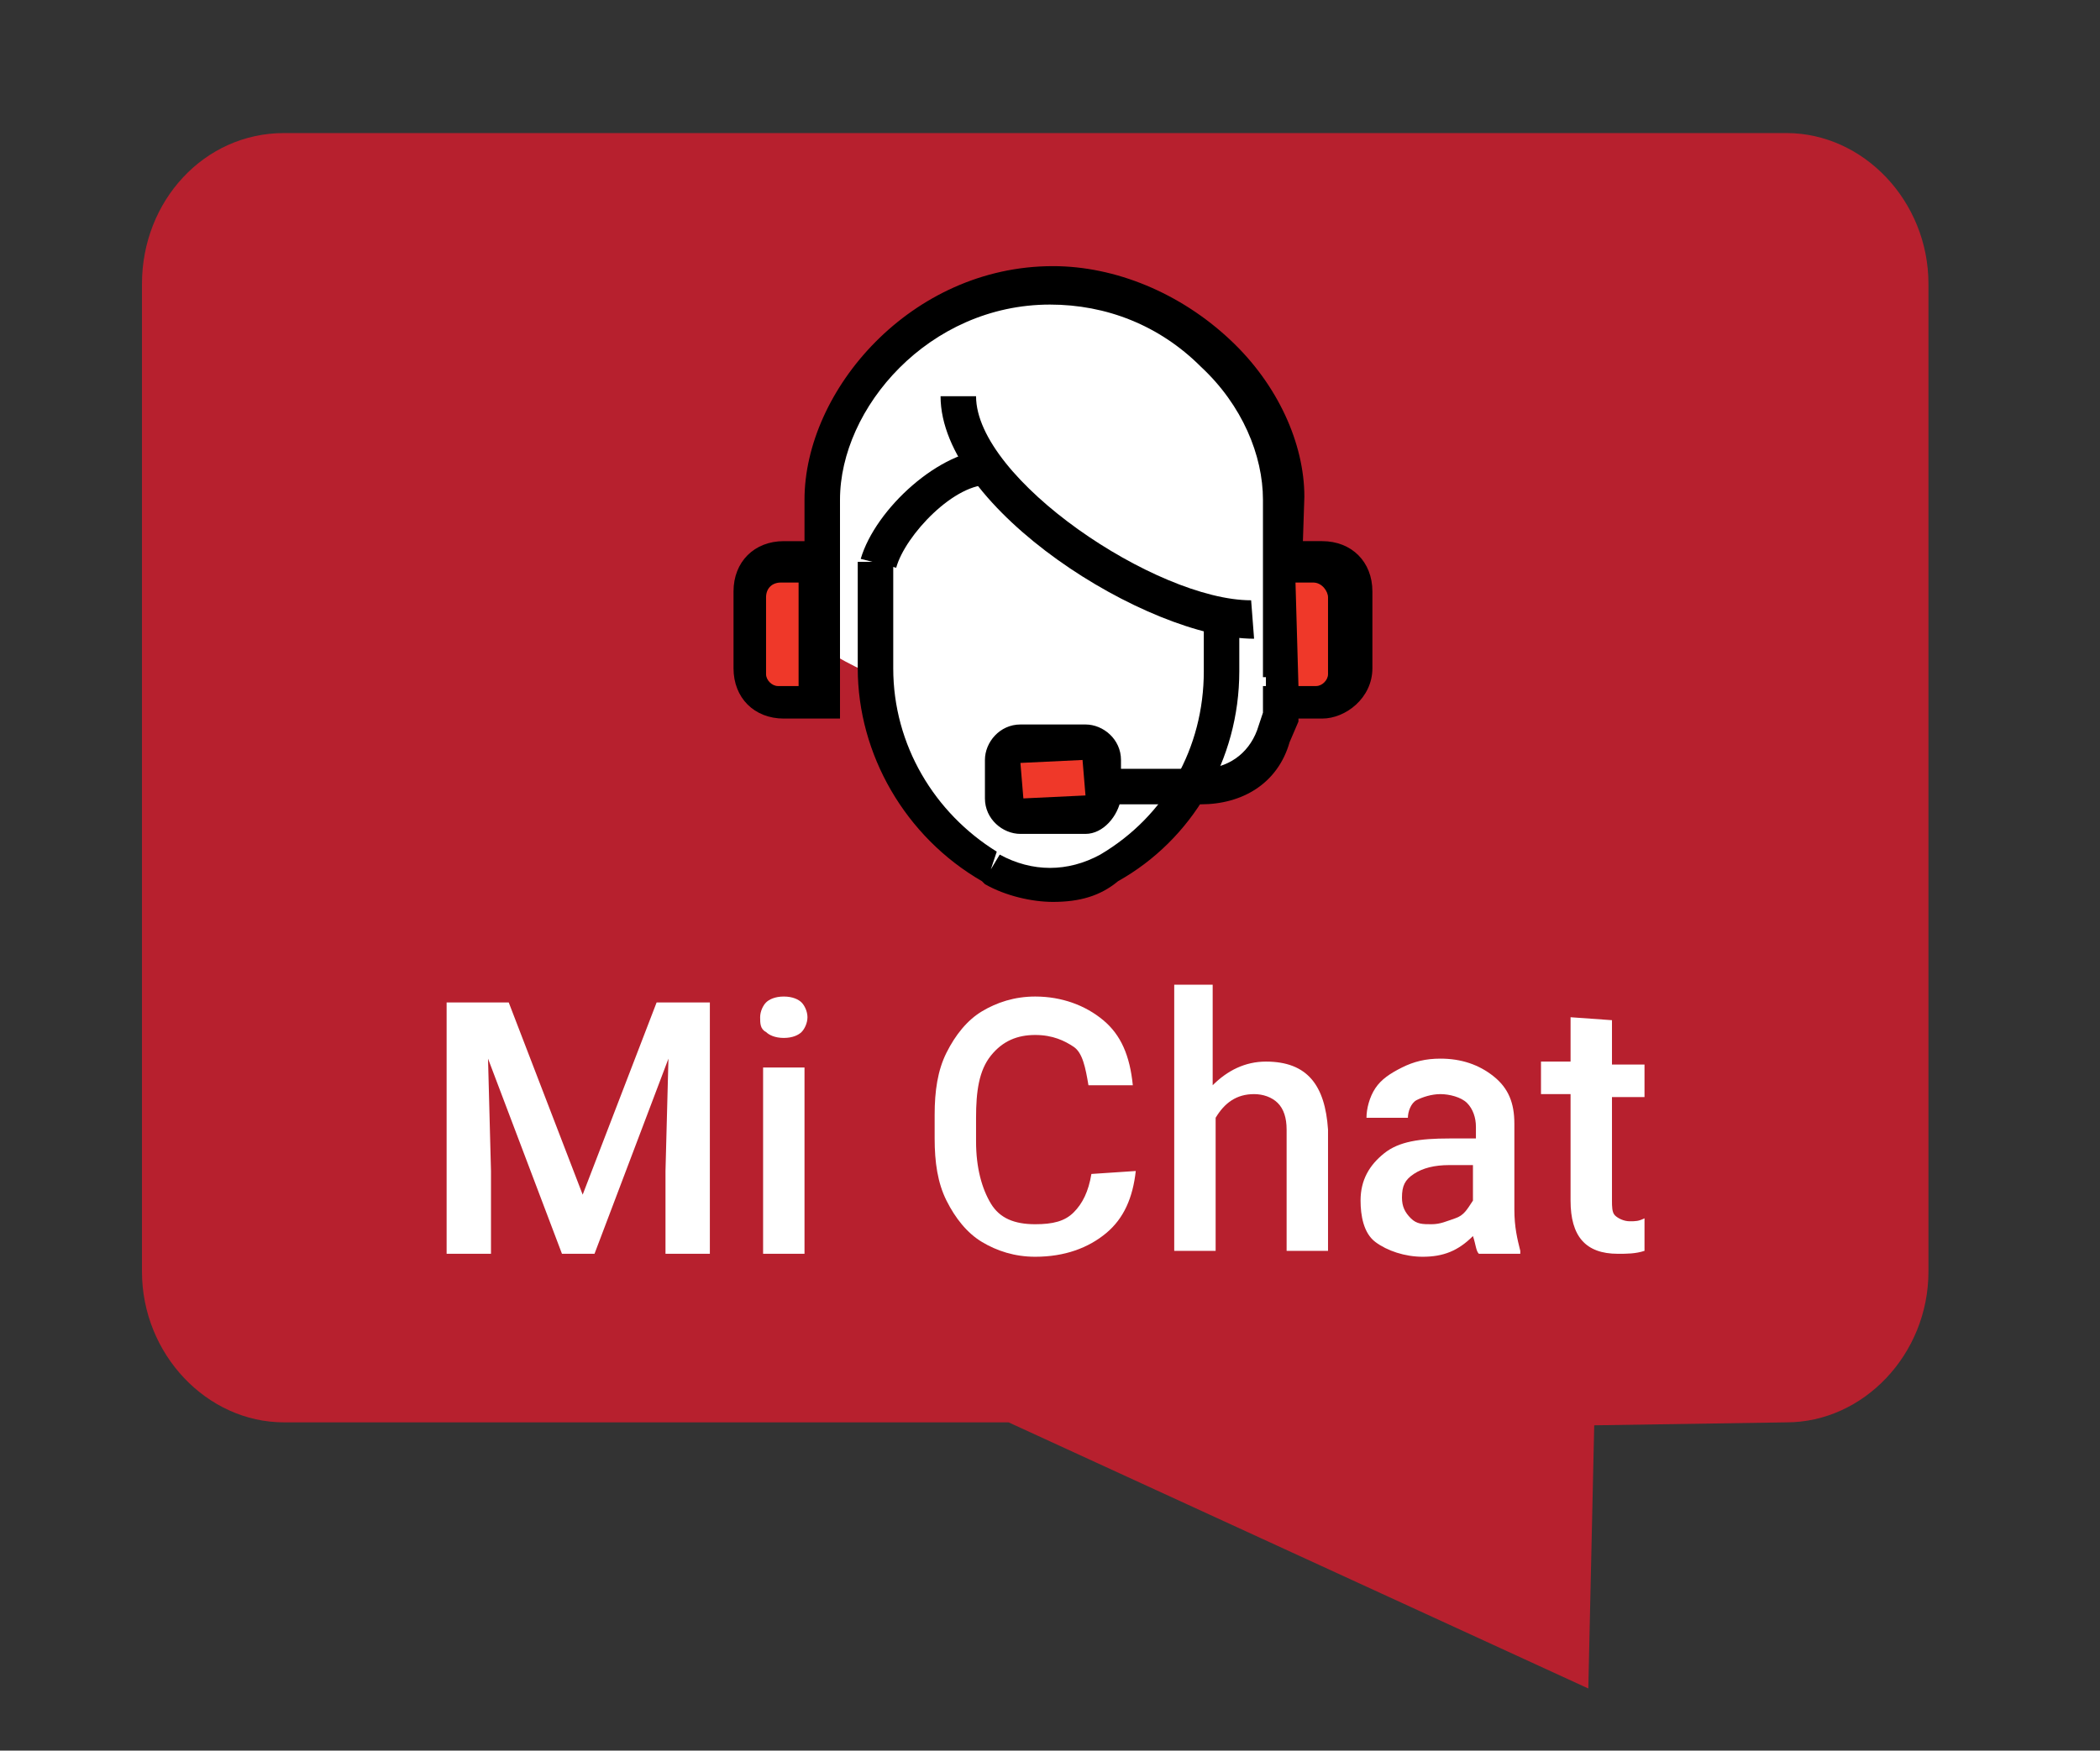 <?xml version="1.0" encoding="utf-8"?>
<!-- Generator: Adobe Illustrator 19.2.1, SVG Export Plug-In . SVG Version: 6.00 Build 0)  -->
<svg version="1.1" id="Capa_1" xmlns="http://www.w3.org/2000/svg" xmlns:xlink="http://www.w3.org/1999/xlink" x="0px" y="0px"
	 viewBox="0 0 71 59.2" style="enable-background:new 0 0 71 59.2;" xml:space="preserve">
<rect x="0" y="0" width="71" height="59.2" fill="#333333" stroke="none"/>
<style type="text/css">
	.st0{fill:#B7202E;}
	.st1{fill:#FFFFFF;}
	.st2{fill:#EF3829;}
</style>
<g>
	<g>
		<path class="st0" d="M34.1,48.1H9.6c-2.6,0-4.8-2.3-4.8-5.1V9.6c0-2.8,2.1-5.1,4.8-5.1h50.8c2.6,0,4.8,2.3,4.8,5.1V43
			c0,2.8-2.2,5.1-4.8,5.1l-6.5,0.1l-0.2,8.9L34.1,48.1z"/>
	</g>
	<g>
		<g>
			<g>
				<g>
					<path class="st1" d="M43.4,16.7c0-3.5-3.5-7-7.8-7s-7.8,3.6-7.8,7v5.2c0,0,0.7,0.5,1.9,1c0,2.8,1.5,5.1,3.8,6.5
						c0,0,0.1,0,0.1,0.1c1.3,0.7,2.8,0.7,4.1,0c0,0,0,0,0.1,0c1.2-0.6,2.1-1.7,2.8-2.8c0.2,0.1,0.4,0.1,0.5,0.1
						c1.6,0,2.3-1.9,2.3-1.9L43.4,16.7L43.4,16.7z"/>
				</g>
				<g>
					<path d="M43.9,22.9h-1.2v-6c0-1.5-0.7-3.2-2.1-4.5c-1.4-1.4-3.2-2.1-5.1-2.1c-4.1,0-7.1,3.5-7.1,6.6v5h-1.2v-5
						c0-3.7,3.6-7.9,8.4-7.9c2.1,0,4.3,0.9,6,2.5c1.6,1.5,2.5,3.5,2.5,5.3L43.9,22.9L43.9,22.9z"/>
				</g>
				<g>
					<path class="st2" d="M26.5,23.8h1.2v-4.7h-1.2c-0.6,0-1.2,0.5-1.2,1.2v2.5C25.4,23.3,25.9,23.8,26.5,23.8z"/>
					<path d="M28.4,24.3h-1.9c-1,0-1.7-0.7-1.7-1.7V20c0-1,0.7-1.7,1.7-1.7h1.9V24.3z M26.4,19.7c-0.3,0-0.5,0.2-0.5,0.5v2.6
						c0,0.2,0.2,0.4,0.4,0.4H27v-3.5H26.4z"/>
				</g>
				<g>
					<path class="st2" d="M44.6,23.8h-1.2v-4.7h1.2c0.6,0,1.2,0.5,1.2,1.2v2.5C45.7,23.3,45.2,23.8,44.6,23.8z"/>
					<path d="M44.7,24.3h-1.9v-6h1.9c1,0,1.7,0.7,1.7,1.7v2.6C46.4,23.6,45.5,24.3,44.7,24.3z M43.9,23.2h0.6c0.2,0,0.4-0.2,0.4-0.4
						v-2.6c0-0.2-0.2-0.5-0.5-0.5h-0.6L43.9,23.2L43.9,23.2z"/>
				</g>
				<g>
					<path d="M35.6,30.5c-0.7,0-1.6-0.2-2.3-0.6l-0.1-0.1c-2.6-1.5-4.2-4.3-4.2-7.2V19h1.2v3.6c0,2.6,1.4,4.9,3.5,6.2l-0.2,0.6
						l0.3-0.5c1.1,0.6,2.3,0.6,3.4,0c2.2-1.3,3.5-3.6,3.5-6.2V21h1.2v1.7c0,3-1.6,5.7-4.1,7.1C37.2,30.3,36.5,30.5,35.6,30.5z"/>
				</g>
				<g>
					<path d="M42.4,21.6c-3.6,0-10.6-4.4-10.6-8.2H33c0,2.8,6.1,6.9,9.3,6.9L42.4,21.6L42.4,21.6z"/>
				</g>
				<g>
					<path d="M30.3,19.2l-1.2-0.3c0.5-1.7,2.7-3.7,4.4-3.7v1.2C32.3,16.3,30.6,18.1,30.3,19.2z"/>
				</g>
				<g>
					<path d="M40.6,27.2h-4.8V26h4.8c0.9,0,1.6-0.5,1.9-1.3l0.2-0.6v-0.9h1.2v1.2l-0.3,0.7C43.2,26.5,42,27.2,40.6,27.2z"/>
				</g>
				<g>
					<path class="st2" d="M36.7,27.5h-2.1c-0.3,0-0.5-0.2-0.5-0.5v-1.3c0-0.3,0.2-0.5,0.5-0.5h2.1c0.3,0,0.5,0.2,0.5,0.5v1.2
						C37.2,27.3,37,27.5,36.7,27.5z"/>
					<path d="M36.7,28.2h-2.2c-0.6,0-1.2-0.5-1.2-1.2v-1.3c0-0.6,0.5-1.2,1.2-1.2h2.2c0.6,0,1.2,0.5,1.2,1.2V27
						C37.8,27.6,37.3,28.2,36.7,28.2z M36.6,25.7l-2.1,0.1l0.1,1.2l2.1-0.1L36.6,25.7L36.6,25.7z M36.7,26.9L36.7,26.9L36.7,26.9z"
						/>
				</g>
			</g>
		</g>
	</g>
	<g>
		<path class="st1" d="M17.2,33.9l2.5,6.5l2.5-6.5H24v8.5h-1.5v-2.8l0.1-3.8l-2.5,6.6H19l-2.5-6.6l0.1,3.8v2.8h-1.5v-8.5H17.2z"/>
		<path class="st1" d="M25.7,34.4c0-0.2,0.1-0.4,0.2-0.5s0.3-0.2,0.6-0.2s0.5,0.1,0.6,0.2c0.1,0.1,0.2,0.3,0.2,0.5s-0.1,0.4-0.2,0.5
			s-0.3,0.2-0.6,0.2S26,35,25.9,34.9C25.7,34.8,25.7,34.6,25.7,34.4z M27.2,42.4h-1.4v-6.3h1.4V42.4z"/>
		<path class="st1" d="M38.4,39.6c-0.1,0.9-0.4,1.6-1,2.1S36,42.5,35,42.5c-0.7,0-1.3-0.2-1.8-0.5s-0.9-0.8-1.2-1.4
			s-0.4-1.3-0.4-2.1v-0.8c0-0.8,0.1-1.5,0.4-2.1s0.7-1.1,1.2-1.4s1.1-0.5,1.8-0.5c0.9,0,1.7,0.3,2.3,0.8s0.9,1.2,1,2.2h-1.5
			c-0.1-0.6-0.2-1.1-0.5-1.3S35.6,35,35,35s-1.1,0.2-1.5,0.7S33,36.9,33,37.8v0.8c0,0.9,0.2,1.6,0.5,2.1s0.8,0.7,1.5,0.7
			c0.6,0,1-0.1,1.3-0.4s0.5-0.7,0.6-1.3L38.4,39.6L38.4,39.6z"/>
		<path class="st1" d="M41,36.7c0.5-0.5,1.1-0.8,1.8-0.8c1.4,0,2,0.8,2.1,2.3v4.1h-1.4v-4.1c0-0.4-0.1-0.7-0.3-0.9S42.7,37,42.4,37
			c-0.6,0-1,0.3-1.3,0.8v4.5h-1.4v-9H41V36.7z"/>
		<path class="st1" d="M50,42.4c-0.1-0.1-0.1-0.3-0.2-0.6c-0.5,0.5-1,0.7-1.7,0.7c-0.6,0-1.2-0.2-1.6-0.5S46,41.1,46,40.6
			c0-0.7,0.3-1.2,0.8-1.6s1.2-0.5,2.2-0.5h0.9v-0.4c0-0.3-0.1-0.6-0.3-0.8S49,37,48.7,37s-0.6,0.1-0.8,0.2s-0.3,0.4-0.3,0.6h-1.4
			c0-0.3,0.1-0.7,0.3-1s0.5-0.5,0.9-0.7s0.8-0.3,1.3-0.3c0.7,0,1.3,0.2,1.8,0.6s0.7,0.9,0.7,1.6v2.9c0,0.6,0.1,1,0.2,1.4v0.1
			C51.4,42.4,50,42.4,50,42.4z M48.4,41.4c0.3,0,0.5-0.1,0.8-0.2s0.4-0.3,0.6-0.6v-1.2H49c-0.5,0-0.9,0.1-1.2,0.3s-0.4,0.4-0.4,0.8
			c0,0.3,0.1,0.5,0.3,0.7S48.1,41.4,48.4,41.4z"/>
		<path class="st1" d="M54.5,34.5V36h1.1v1.1h-1.1v3.5c0,0.2,0,0.4,0.1,0.5s0.3,0.2,0.5,0.2s0.3,0,0.5-0.1v1.1
			c-0.3,0.1-0.6,0.1-0.9,0.1c-1.1,0-1.6-0.6-1.6-1.8V37h-1v-1.1h1v-1.5L54.5,34.5L54.5,34.5z"/>
	</g>
</g>
</svg>
